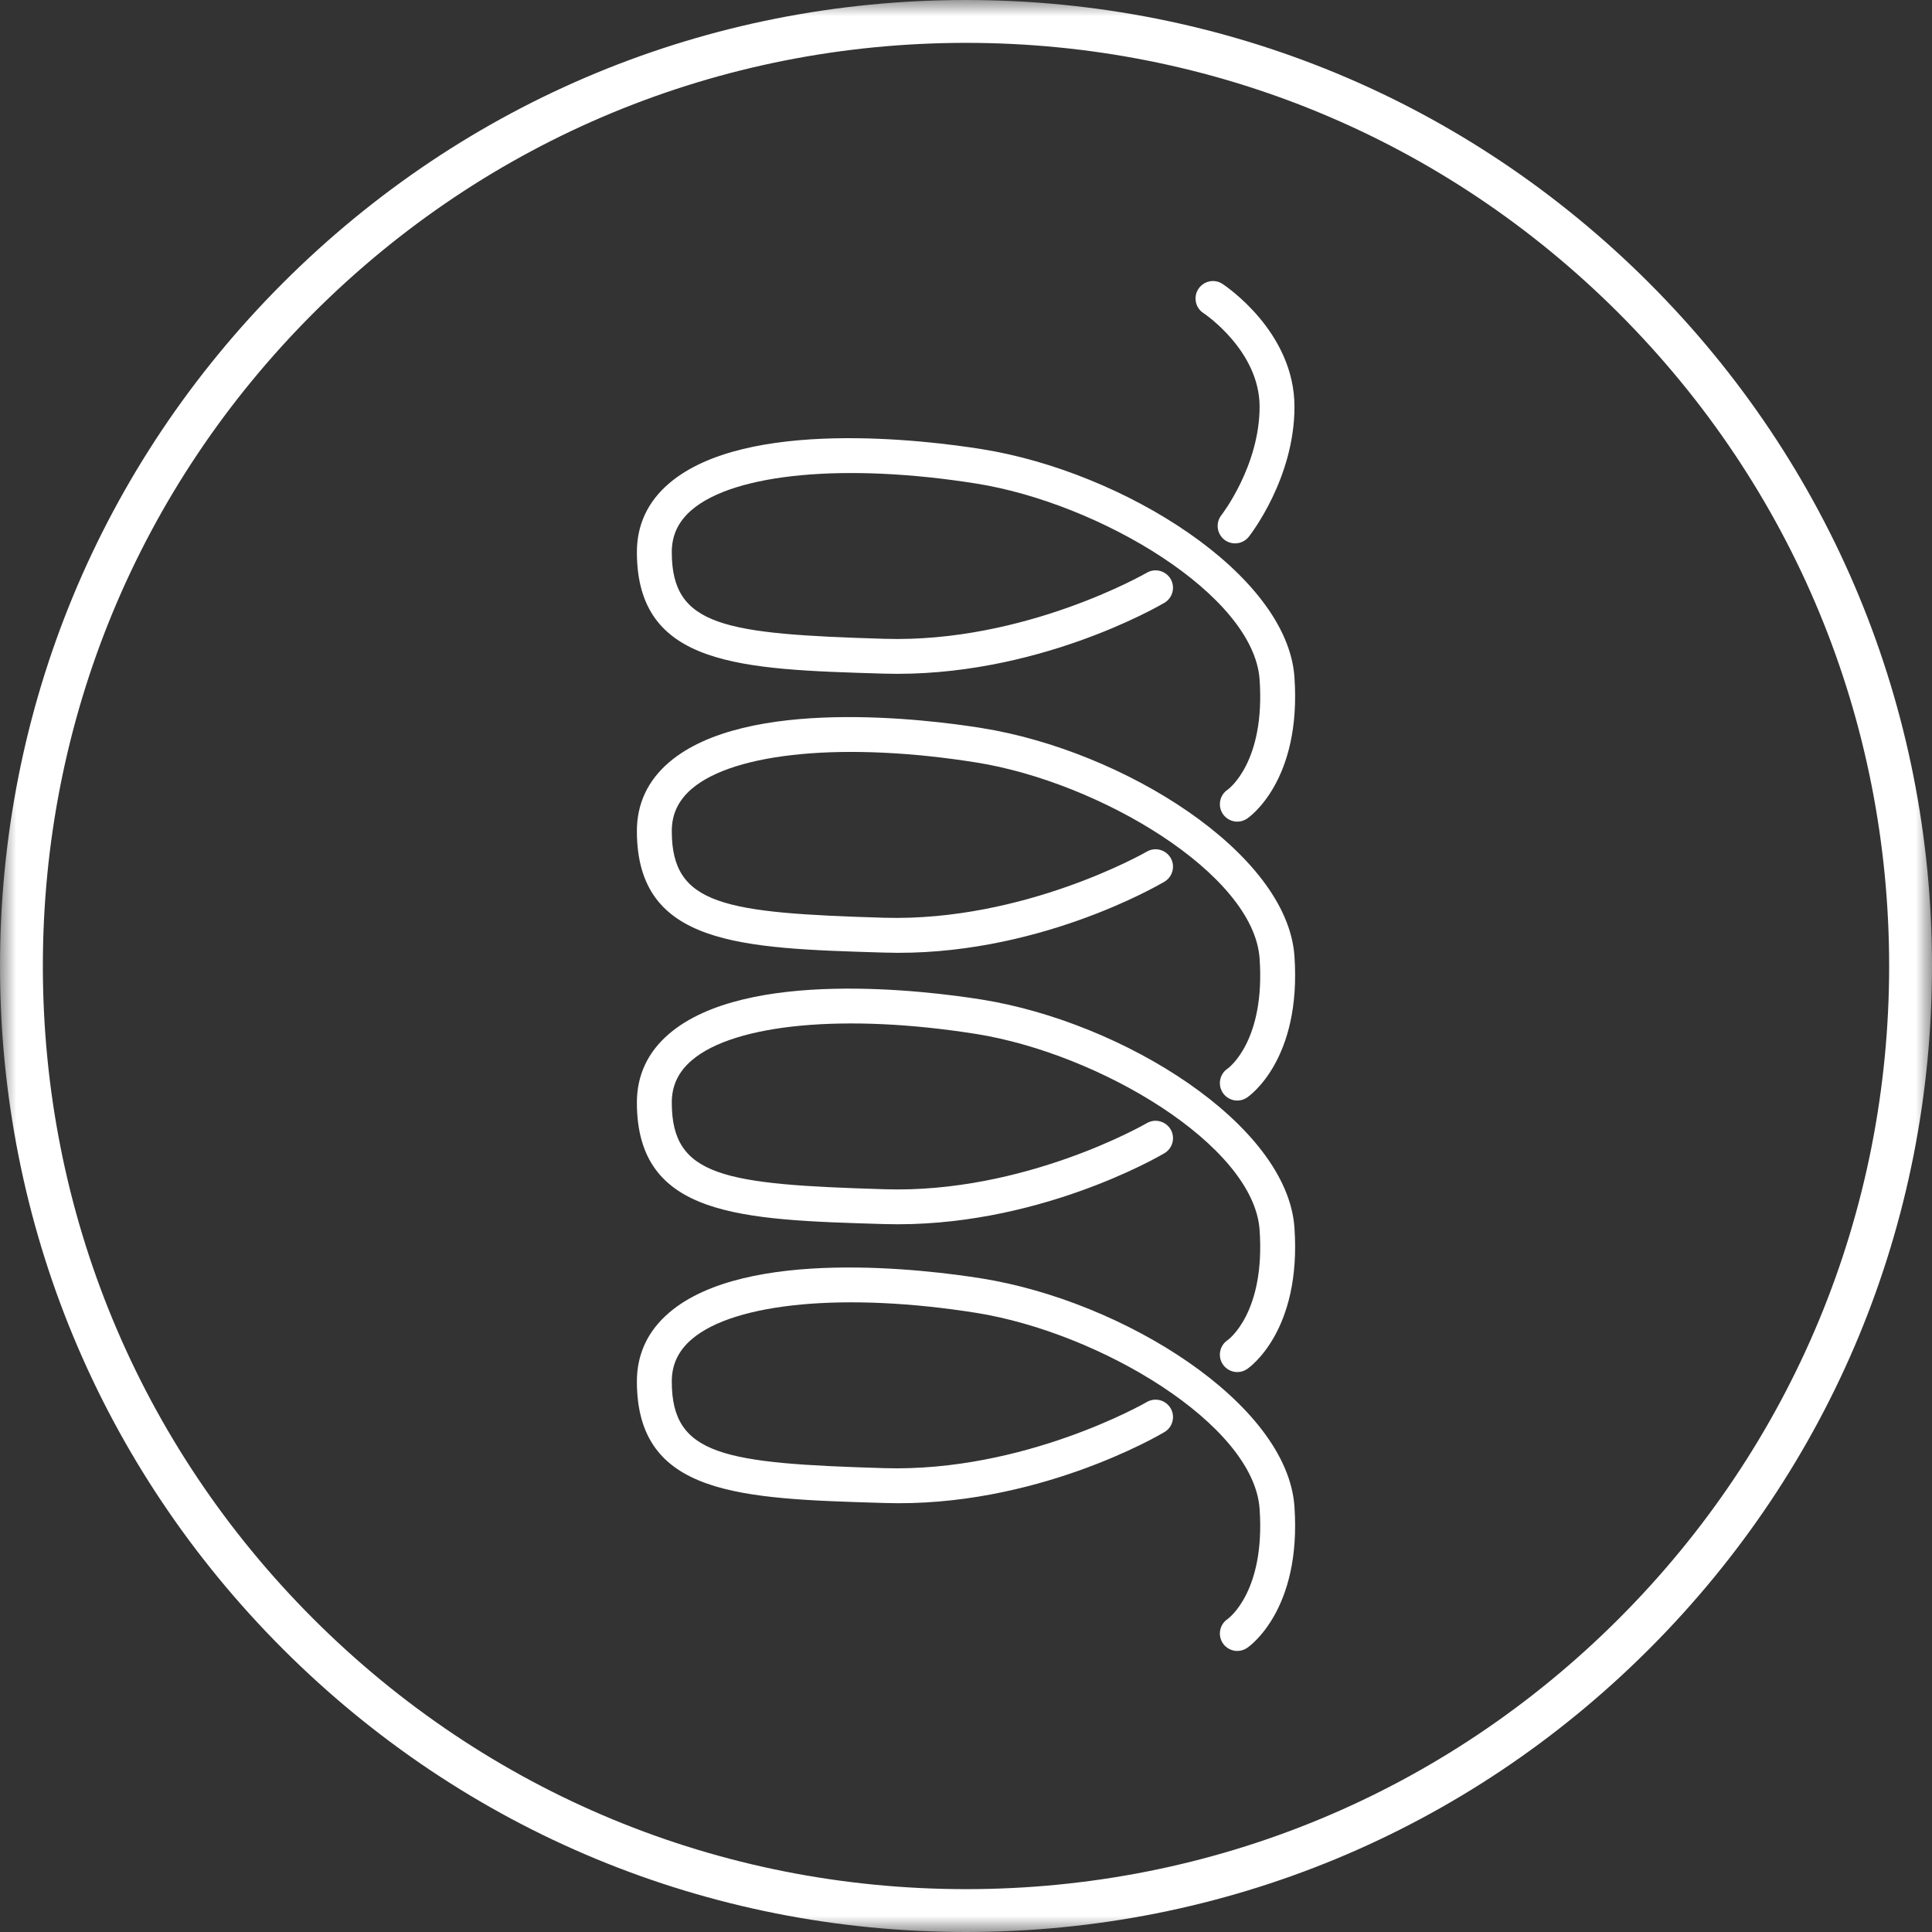 <?xml version="1.0" encoding="UTF-8"?>
<svg width="60px" height="60px" viewBox="0 0 60 60" version="1.1" xmlns="http://www.w3.org/2000/svg" xmlns:xlink="http://www.w3.org/1999/xlink">
    <rect x="0" y="0" width="60" height="60" fill="#333333" stroke="none"/>
    <!-- Generator: Sketch 55.2 (78181) - https://sketchapp.com -->
    <title>ind_icon_w@1x</title>
    <desc>Created with Sketch.</desc>
    <defs>
        <polygon id="path-1" points="0 0 60 0 60 60 0 60"></polygon>
    </defs>
    <g id="Page-1" stroke="none" stroke-width="1" fill="none" fill-rule="evenodd">
        <g id="Main_desktop_pro_v2" transform="translate(-361, -345)">
            <g id="slider1" transform="translate(0, 52)">
                <g id="ind_icon_w" transform="translate(361, 293)">
                    <path d="M38.425,25.517 C38.252,25.517 38.08,25.432 37.975,25.276 C37.81,25.026 37.877,24.691 38.124,24.525 C38.166,24.496 39.297,23.657 39.118,21.104 C38.937,18.48 34.154,15.627 30.317,15.017 C26.28,14.376 22.817,14.695 21.485,15.834 C21.064,16.195 20.86,16.625 20.863,17.155 C20.867,19.449 22.483,19.69 27.47,19.839 C31.819,19.971 35.575,17.81 35.612,17.788 C35.87,17.636 36.2,17.722 36.355,17.98 C36.505,18.238 36.419,18.569 36.161,18.721 C35.999,18.816 32.147,21.061 27.436,20.92 C22.997,20.788 19.79,20.692 19.779,17.158 C19.776,16.304 20.113,15.582 20.779,15.012 C23.168,12.969 28.814,13.68 30.486,13.948 C34.888,14.648 39.977,17.826 40.2,21.028 C40.425,24.253 38.795,25.378 38.727,25.425 C38.633,25.487 38.529,25.517 38.425,25.517" id="Fill-1" fill="#FFFFFF"></path>
                    <path d="M38.356,16.875 C38.239,16.875 38.121,16.838 38.022,16.76 C37.787,16.574 37.747,16.234 37.931,15.999 C37.943,15.985 39.118,14.466 39.118,12.631 C39.118,10.886 37.391,9.734 37.373,9.723 C37.124,9.56 37.053,9.224 37.217,8.974 C37.382,8.722 37.719,8.652 37.967,8.818 C38.058,8.878 40.201,10.308 40.201,12.631 C40.201,14.851 38.838,16.598 38.781,16.671 C38.673,16.806 38.516,16.875 38.356,16.875" id="Fill-3" fill="#FFFFFF"></path>
                    <path d="M38.425,34.179 C38.252,34.179 38.08,34.094 37.975,33.938 C37.81,33.688 37.877,33.353 38.124,33.187 C38.166,33.158 39.297,32.319 39.118,29.766 C38.937,27.143 34.154,24.29 30.317,23.679 C26.28,23.036 22.817,23.357 21.485,24.496 C21.064,24.857 20.86,25.288 20.863,25.819 C20.867,28.112 22.483,28.353 27.47,28.502 C31.819,28.622 35.575,26.472 35.612,26.45 C35.87,26.298 36.2,26.383 36.355,26.642 C36.505,26.9 36.419,27.231 36.161,27.383 C35.999,27.478 32.147,29.739 27.436,29.583 C22.997,29.45 19.79,29.355 19.779,25.821 C19.776,24.967 20.113,24.244 20.779,23.674 C23.166,21.631 28.814,22.341 30.486,22.61 C34.889,23.312 39.977,26.489 40.2,29.69 C40.425,32.915 38.795,34.04 38.727,34.086 C38.633,34.149 38.529,34.179 38.425,34.179" id="Fill-5" fill="#FFFFFF"></path>
                    <path d="M38.425,42.611 C38.252,42.611 38.08,42.526 37.975,42.37 C37.81,42.121 37.877,41.786 38.124,41.62 C38.166,41.59 39.297,40.751 39.118,38.197 C38.937,35.575 34.154,32.723 30.317,32.111 C26.28,31.469 22.817,31.789 21.485,32.928 C21.064,33.289 20.86,33.719 20.863,34.25 C20.867,36.543 22.483,36.784 27.47,36.933 C31.819,37.071 35.575,34.905 35.612,34.882 C35.87,34.73 36.2,34.816 36.355,35.074 C36.505,35.332 36.419,35.664 36.161,35.815 C35.999,35.911 32.147,38.159 27.436,38.014 C22.997,37.882 19.79,37.787 19.779,34.252 C19.776,33.399 20.113,32.676 20.779,32.106 C23.168,30.063 28.814,30.775 30.486,31.042 C34.889,31.745 39.977,34.922 40.2,38.123 C40.425,41.347 38.795,42.472 38.727,42.519 C38.633,42.582 38.529,42.611 38.425,42.611" id="Fill-7" fill="#FFFFFF"></path>
                    <path d="M38.425,51.272 C38.252,51.272 38.08,51.187 37.975,51.031 C37.81,50.782 37.877,50.446 38.124,50.281 C38.166,50.251 39.297,49.413 39.118,46.858 C38.937,44.236 34.154,41.384 30.317,40.772 C26.28,40.13 22.817,40.45 21.485,41.589 C21.064,41.95 20.86,42.381 20.863,42.912 C20.867,45.206 22.483,45.446 27.47,45.595 C31.819,45.721 35.575,43.566 35.612,43.543 C35.87,43.391 36.2,43.476 36.355,43.735 C36.505,43.993 36.419,44.325 36.161,44.476 C35.999,44.572 32.147,46.835 27.436,46.676 C22.997,46.544 19.79,46.449 19.779,42.914 C19.776,42.061 20.113,41.337 20.779,40.767 C23.166,38.724 28.814,39.435 30.486,39.703 C34.889,40.406 39.977,43.583 40.2,46.784 C40.425,50.009 38.795,51.134 38.727,51.18 C38.633,51.242 38.529,51.272 38.425,51.272" id="Fill-9" fill="#FFFFFF"></path>
                    <g id="Group-13">
                        <mask id="mask-2" fill="white">
                            <use xlink:href="#path-1"></use>
                        </mask>
                        <g id="Clip-12"></g>
                        <path d="M30,1.331 C22.343,1.331 15.143,4.313 9.729,9.727 C4.313,15.143 1.331,22.343 1.331,30 C1.331,37.658 4.313,44.857 9.729,50.272 C15.143,55.687 22.343,58.669 30,58.669 C37.658,58.669 44.857,55.687 50.272,50.272 C55.687,44.857 58.669,37.658 58.669,30 C58.669,22.343 55.687,15.143 50.272,9.727 C44.857,4.313 37.658,1.331 30,1.331 M30,60 C21.987,60 14.453,56.88 8.787,51.213 C3.121,45.547 -0,38.014 -0,30 C-0,21.987 3.121,14.453 8.787,8.787 C14.453,3.121 21.987,-0 30,-0 C38.014,-0 45.547,3.121 51.214,8.787 C56.88,14.453 60,21.987 60,30 C60,38.014 56.88,45.547 51.214,51.213 C45.547,56.88 38.014,60 30,60" id="Fill-11" fill="#FFFFFF" mask="url(#mask-2)"></path>
                    </g>
                </g>
            </g>
        </g>
    </g>
</svg>